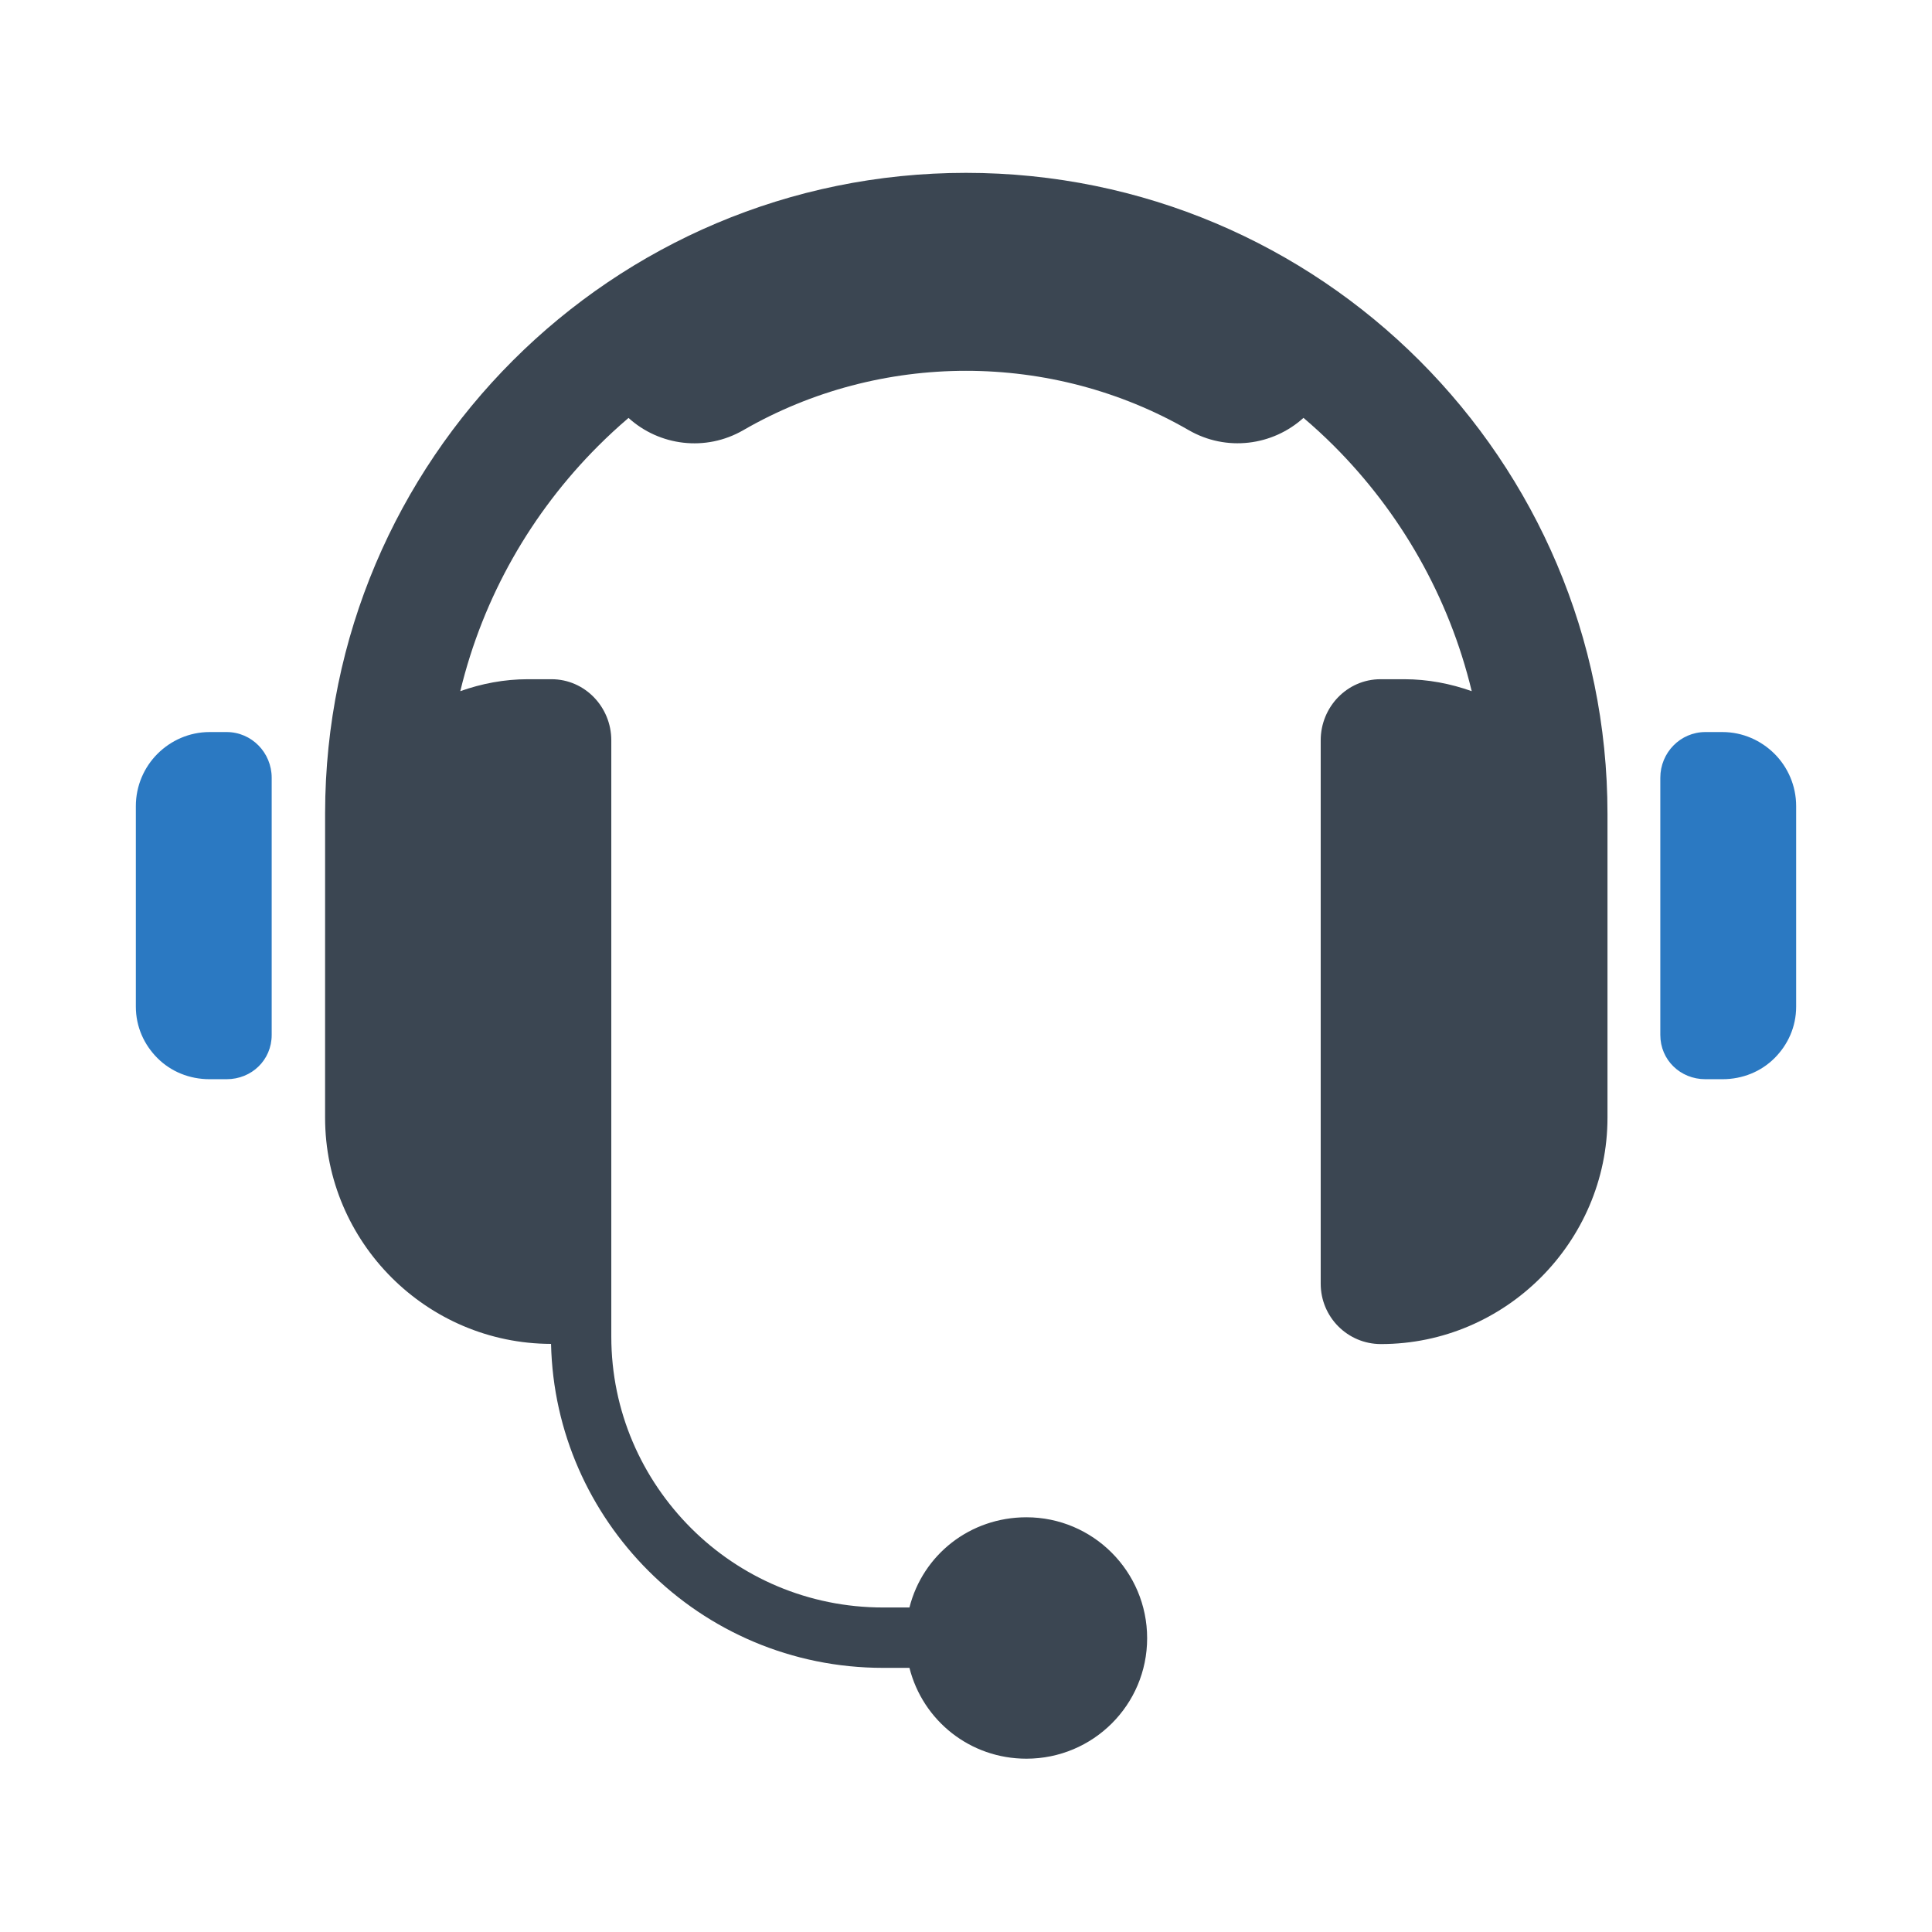 <?xml version="1.0" ?><!DOCTYPE svg  PUBLIC '-//W3C//DTD SVG 1.1//EN'  'http://www.w3.org/Graphics/SVG/1.1/DTD/svg11.dtd'><svg enable-background="new 0 0 256 256" height="256px" id="Layer_1" version="1.1" viewBox="0 0 256 256" width="256px" xml:space="preserve" xmlns="http://www.w3.org/2000/svg" xmlns:xlink="http://www.w3.org/1999/xlink"><g><g><path d="M43.078,107.731c0.025-23.411,9.527-44.606,24.873-59.953C83.32,32.41,104.551,22.904,128,22.904     c23.451,0,44.72,9.506,60.089,24.874C203.456,63.146,213,84.378,213,107.827v40.269c0,8.258-3.411,15.761-8.845,21.193     c-5.434,5.434-12.917,8.807-21.175,8.807c-4.418,0-7.98-3.583-7.98-8.001v-72c0-4.418,3.506-8.095,7.924-8.095h3.143     c3.133,0,6.145,0.589,8.943,1.583c-3.018-12.528-9.455-23.7-18.273-32.515c-1.289-1.29-2.629-2.517-4.018-3.7     c-4.068,3.692-10.209,4.522-15.219,1.623c-18.145-10.477-40.854-10.474-58.998,0.003c-5.01,2.9-11.152,2.077-15.219-1.617     c-1.389,1.185-2.73,2.423-4.02,3.713c-8.816,8.815-15.254,19.964-18.271,32.492C63.791,90.589,66.803,90,69.934,90h3.143     C77.494,90,81,93.677,81,98.095v72c0,0.368,0,0.731,0,1.087v5.914c0,9.911,4.045,18.862,10.568,25.386     C98.09,209.003,107.092,213,117.004,213h3.502c1.775-7,8.039-11.952,15.496-11.952c8.836,0,16,7.187,16,16.024     c0,8.836-7.164,15.964-16,15.964c-7.457,0-13.721-5.036-15.496-12.036h-3.502c-12.119,0-23.121-4.894-31.09-12.862     c-7.75-7.75-12.637-18.343-12.898-30.065c-8.234-0.018-15.713-3.375-21.133-8.795c-5.434-5.433-8.807-12.93-8.807-21.188     L43.078,107.731L43.078,107.731z" fill="#3B4652"/><path d="M225.973,97h2.256c2.693,0,5.137,1.119,6.906,2.887c1.768,1.769,2.865,4.234,2.865,6.927v26.561     c0,2.693-1.098,5.064-2.865,6.832c-1.77,1.77-4.213,2.793-6.906,2.793h-2.256c-3.32,0-5.973-2.545-5.973-5.866v-34.078     C220,99.734,222.652,97,225.973,97L225.973,97z" fill="#2B79C2"/><path d="M30.027,97h-2.254c-2.695,0-5.139,1.119-6.908,2.887c-1.768,1.769-2.865,4.234-2.865,6.927v26.561     c0,2.693,1.098,5.064,2.865,6.832c1.77,1.77,4.213,2.793,6.908,2.793h2.254c3.322,0,5.973-2.545,5.973-5.866v-34.078     C36,99.734,33.35,97,30.027,97L30.027,97z" fill="#2B79C2"/></g></g></svg>